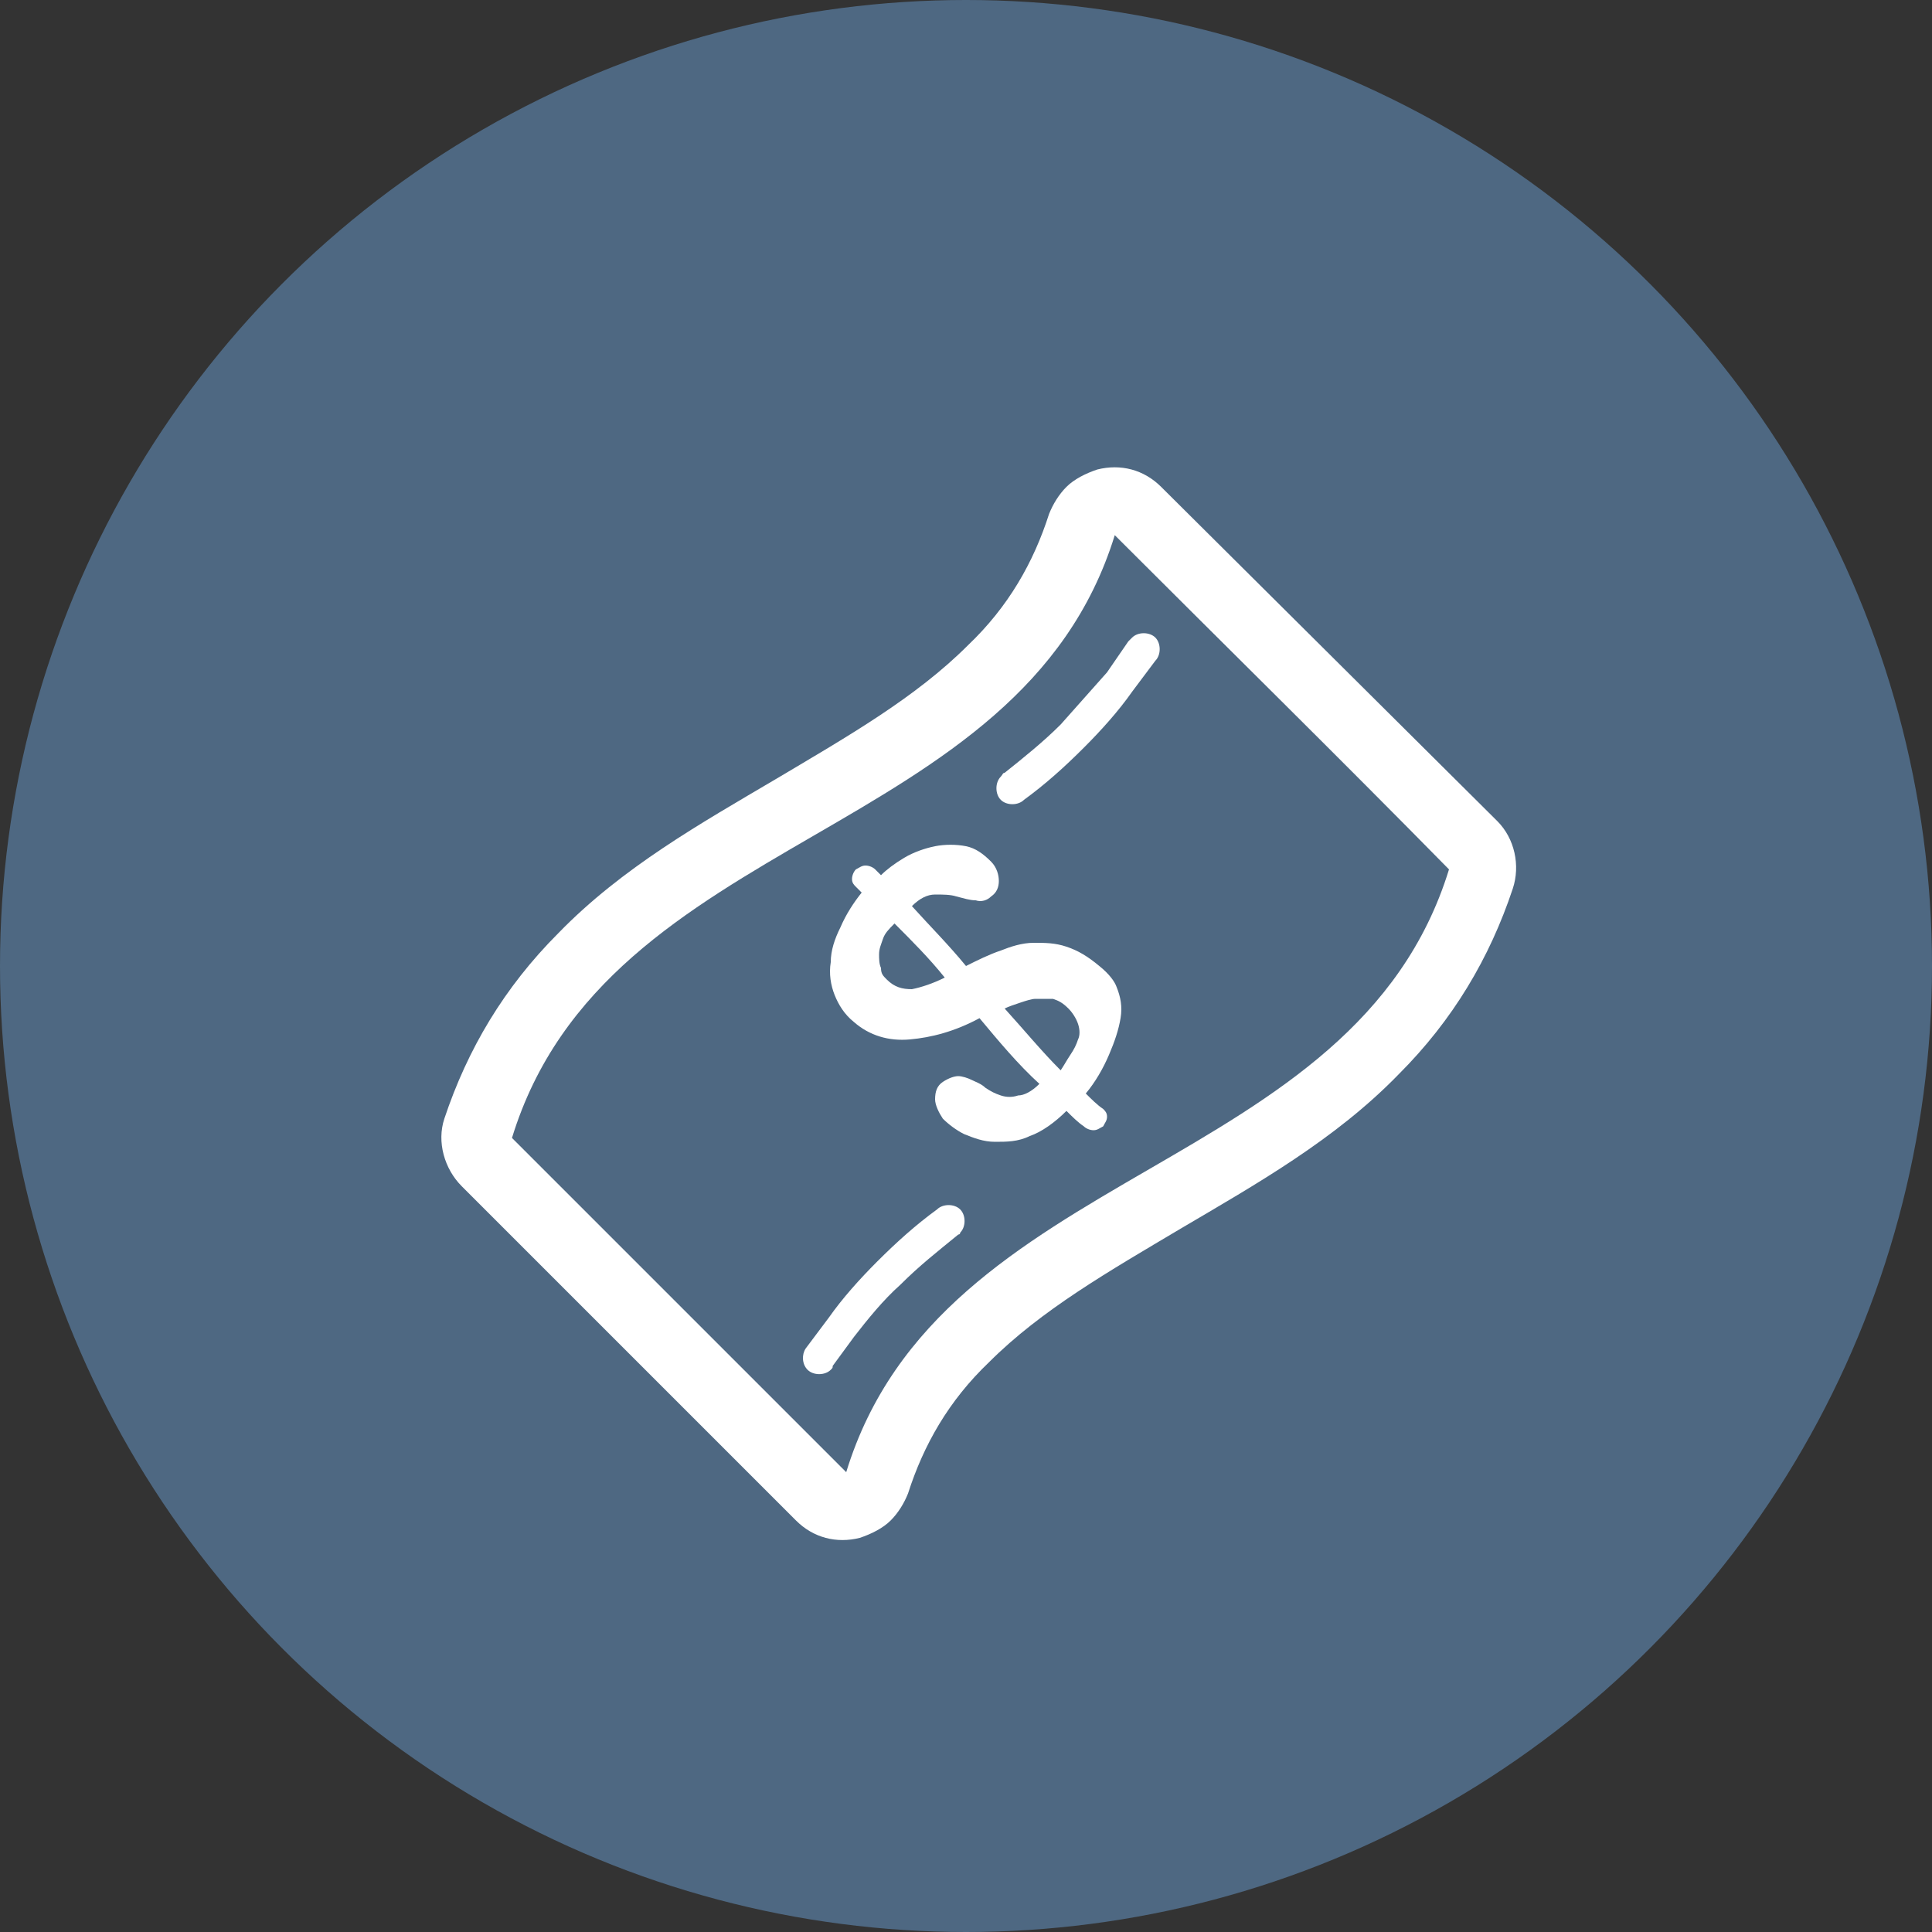 <?xml version="1.0" encoding="utf-8"?>
<!-- Generator: Adobe Illustrator 19.1.0, SVG Export Plug-In . SVG Version: 6.00 Build 0)  -->
<svg version="1.1" id="Layer_1" xmlns="http://www.w3.org/2000/svg" xmlns:xlink="http://www.w3.org/1999/xlink" x="0px" y="0px"
	 viewBox="0 0 100 100" style="enable-background:new 0 0 100 100;" xml:space="preserve">
<rect x="0" y="0" width="100" height="100" fill="#333333" stroke="none"/>
<style type="text/css">
	.st0{fill:#2C3549;}
	.st1{fill:#FFFFFF;}
	.st2{fill:#56585E;}
	.st3{fill:none;stroke:#FFFFFF;stroke-width:1.3;stroke-miterlimit:10;}
	.st4{fill:#8A8A8E;}
	.st5{fill:#F98B75;}
	.st6{fill:#FC9F8D;}
	.st7{fill:#FC7653;}
	.st8{fill:#7996B2;}
	.st9{fill:#2A405B;}
	.st10{fill:#4E6882;}
	.st11{fill-rule:evenodd;clip-rule:evenodd;fill:#FFFFFF;}
	.st12{opacity:0.9;}
	.st13{fill:#FFFDFD;}
	.st14{fill:#D6D6D8;}
	.st15{opacity:0.95;fill:#FCFCFC;}
	.st16{fill:#EBECED;}
	.st17{fill:#949399;stroke:#DEDFE0;stroke-width:0.5;}
	.st18{opacity:0.95;fill:#FC7653;}
</style>
<g>
	<circle class="st10" cx="50" cy="50" r="50"/>
	<g>
		<path class="st11" d="M43.8,76.2c-5.7-5.7-11.6-11.6-17.3-17.3c4.9-16,26.3-15.3,31.2-31.2C63.4,33.4,69.3,39.2,75,45
			C70.1,60.9,48.7,60.2,43.8,76.2z M77.5,42.5L60.1,25.2c-0.9-0.9-2.1-1.2-3.3-0.9c-0.6,0.2-1.2,0.5-1.6,0.9
			c-0.4,0.4-0.7,0.9-0.9,1.4c-0.8,2.5-2.1,4.8-4.2,6.8c-2.7,2.7-6.2,4.7-9.9,6.9c-3.9,2.3-8,4.6-11.3,8c-2.8,2.8-4.7,6-5.9,9.6
			c-0.4,1.2,0,2.6,0.9,3.5l17.3,17.3c0.9,0.9,2.1,1.2,3.3,0.9c0.6-0.2,1.2-0.5,1.6-0.9c0.4-0.4,0.7-0.9,0.9-1.4
			c0.8-2.5,2.1-4.8,4.2-6.8c2.7-2.7,6.2-4.7,9.9-6.9c3.9-2.3,8-4.6,11.3-8c2.8-2.8,4.7-6,5.9-9.6C78.7,44.8,78.4,43.4,77.5,42.5z"/>
		<path class="st11" d="M55.4,54.6c-0.2,0.3-0.3,0.5-0.5,0.8c-1-1-1.9-2.1-2.9-3.2c0.2-0.1,0.5-0.2,0.8-0.3c0.3-0.1,0.6-0.2,0.8-0.2
			c0.3,0,0.6,0,0.9,0c0.3,0.1,0.5,0.2,0.8,0.5c0.2,0.2,0.4,0.5,0.5,0.8c0.1,0.3,0.1,0.6,0,0.8C55.7,54.1,55.6,54.3,55.4,54.6z
			 M47.2,51.2c-0.5,0-0.9-0.1-1.3-0.5c-0.2-0.2-0.3-0.3-0.3-0.6c-0.1-0.2-0.1-0.5-0.1-0.7c0-0.3,0.1-0.5,0.2-0.8
			c0.1-0.3,0.3-0.5,0.6-0.8c0.9,0.9,1.8,1.8,2.6,2.8C48.3,50.9,47.7,51.1,47.2,51.2z M56.9,50c-0.6-0.5-1.1-0.8-1.7-1
			c-0.6-0.2-1.1-0.2-1.7-0.2c-0.6,0-1.2,0.2-1.7,0.4c-0.6,0.2-1.2,0.5-1.8,0.8c-0.9-1.1-1.9-2.1-2.8-3.1c0.4-0.4,0.8-0.6,1.2-0.6
			c0.4,0,0.8,0,1.1,0.1c0.4,0.1,0.7,0.2,1,0.2c0.3,0.1,0.6,0,0.8-0.2c0.3-0.2,0.4-0.5,0.4-0.8c0-0.3-0.1-0.7-0.4-1
			c-0.4-0.4-0.8-0.7-1.3-0.8c-0.5-0.1-1.1-0.1-1.6,0c-0.5,0.1-1.1,0.3-1.6,0.6c-0.5,0.3-0.9,0.6-1.2,0.9c-0.1-0.1-0.2-0.2-0.3-0.3
			c-0.1-0.1-0.3-0.2-0.5-0.2c-0.2,0-0.3,0.1-0.5,0.2c-0.1,0.1-0.2,0.3-0.2,0.5c0,0.2,0.1,0.3,0.2,0.4c0.1,0.1,0.2,0.2,0.3,0.3
			c-0.4,0.5-0.8,1.1-1.1,1.8c-0.3,0.6-0.5,1.2-0.5,1.8c-0.1,0.6,0,1.2,0.2,1.7c0.2,0.5,0.5,1,1,1.4c0.8,0.7,1.8,1,2.9,0.9
			c1.1-0.1,2.3-0.4,3.6-1.1c1,1.2,2,2.4,3.1,3.4c-0.4,0.4-0.8,0.6-1.1,0.6c-0.3,0.1-0.6,0.1-0.9,0c-0.3-0.1-0.5-0.2-0.8-0.4
			c-0.2-0.2-0.5-0.3-0.7-0.4c-0.2-0.1-0.5-0.2-0.7-0.2c-0.2,0-0.5,0.1-0.8,0.3c-0.3,0.2-0.4,0.5-0.4,0.9c0,0.3,0.2,0.7,0.4,1
			c0.3,0.3,0.7,0.6,1.1,0.8c0.5,0.2,1,0.4,1.6,0.4c0.6,0,1.2,0,1.8-0.3c0.6-0.2,1.3-0.7,1.9-1.3c0.3,0.3,0.6,0.6,0.9,0.8
			c0.1,0.1,0.3,0.2,0.5,0.2c0.2,0,0.3-0.1,0.5-0.2c0.1-0.2,0.2-0.3,0.2-0.5c0-0.2-0.1-0.3-0.2-0.4c-0.3-0.2-0.6-0.5-0.9-0.8
			c0.5-0.6,0.9-1.3,1.2-2c0.3-0.7,0.5-1.3,0.6-1.9c0.1-0.6,0-1.1-0.2-1.6C57.7,50.8,57.4,50.4,56.9,50z"/>
		<path class="st11" d="M48.5,62.6L48.5,62.6c-1.1,0.8-2.1,1.7-3.1,2.7c-0.9,0.9-1.8,1.9-2.5,2.9l-1.2,1.6l0,0
			c-0.2,0.3-0.2,0.8,0.1,1.1c0.3,0.3,0.9,0.3,1.2,0c0.1-0.1,0.1-0.1,0.1-0.2l1.1-1.5c0.7-0.9,1.5-1.9,2.4-2.7c1-1,1.9-1.7,3-2.6l0,0
			c0,0,0.1,0,0.1-0.1c0.3-0.3,0.3-0.9,0-1.2C49.4,62.3,48.8,62.3,48.5,62.6z"/>
		<path class="st11" d="M54.9,37.5c-0.9,0.9-1.9,1.7-2.9,2.5c-0.1,0-0.1,0.1-0.2,0.2c-0.3,0.3-0.3,0.9,0,1.2c0.3,0.3,0.9,0.3,1.2,0
			l0,0c1.1-0.8,2.1-1.7,3.1-2.7c0.9-0.9,1.8-1.9,2.5-2.9l1.2-1.6l0,0c0.3-0.3,0.3-0.9,0-1.2c-0.3-0.3-0.9-0.3-1.2,0
			c-0.1,0.1-0.1,0.1-0.2,0.2l-1.1,1.6C56.5,35.7,55.7,36.6,54.9,37.5z"/>
	</g>
</g>
</svg>
